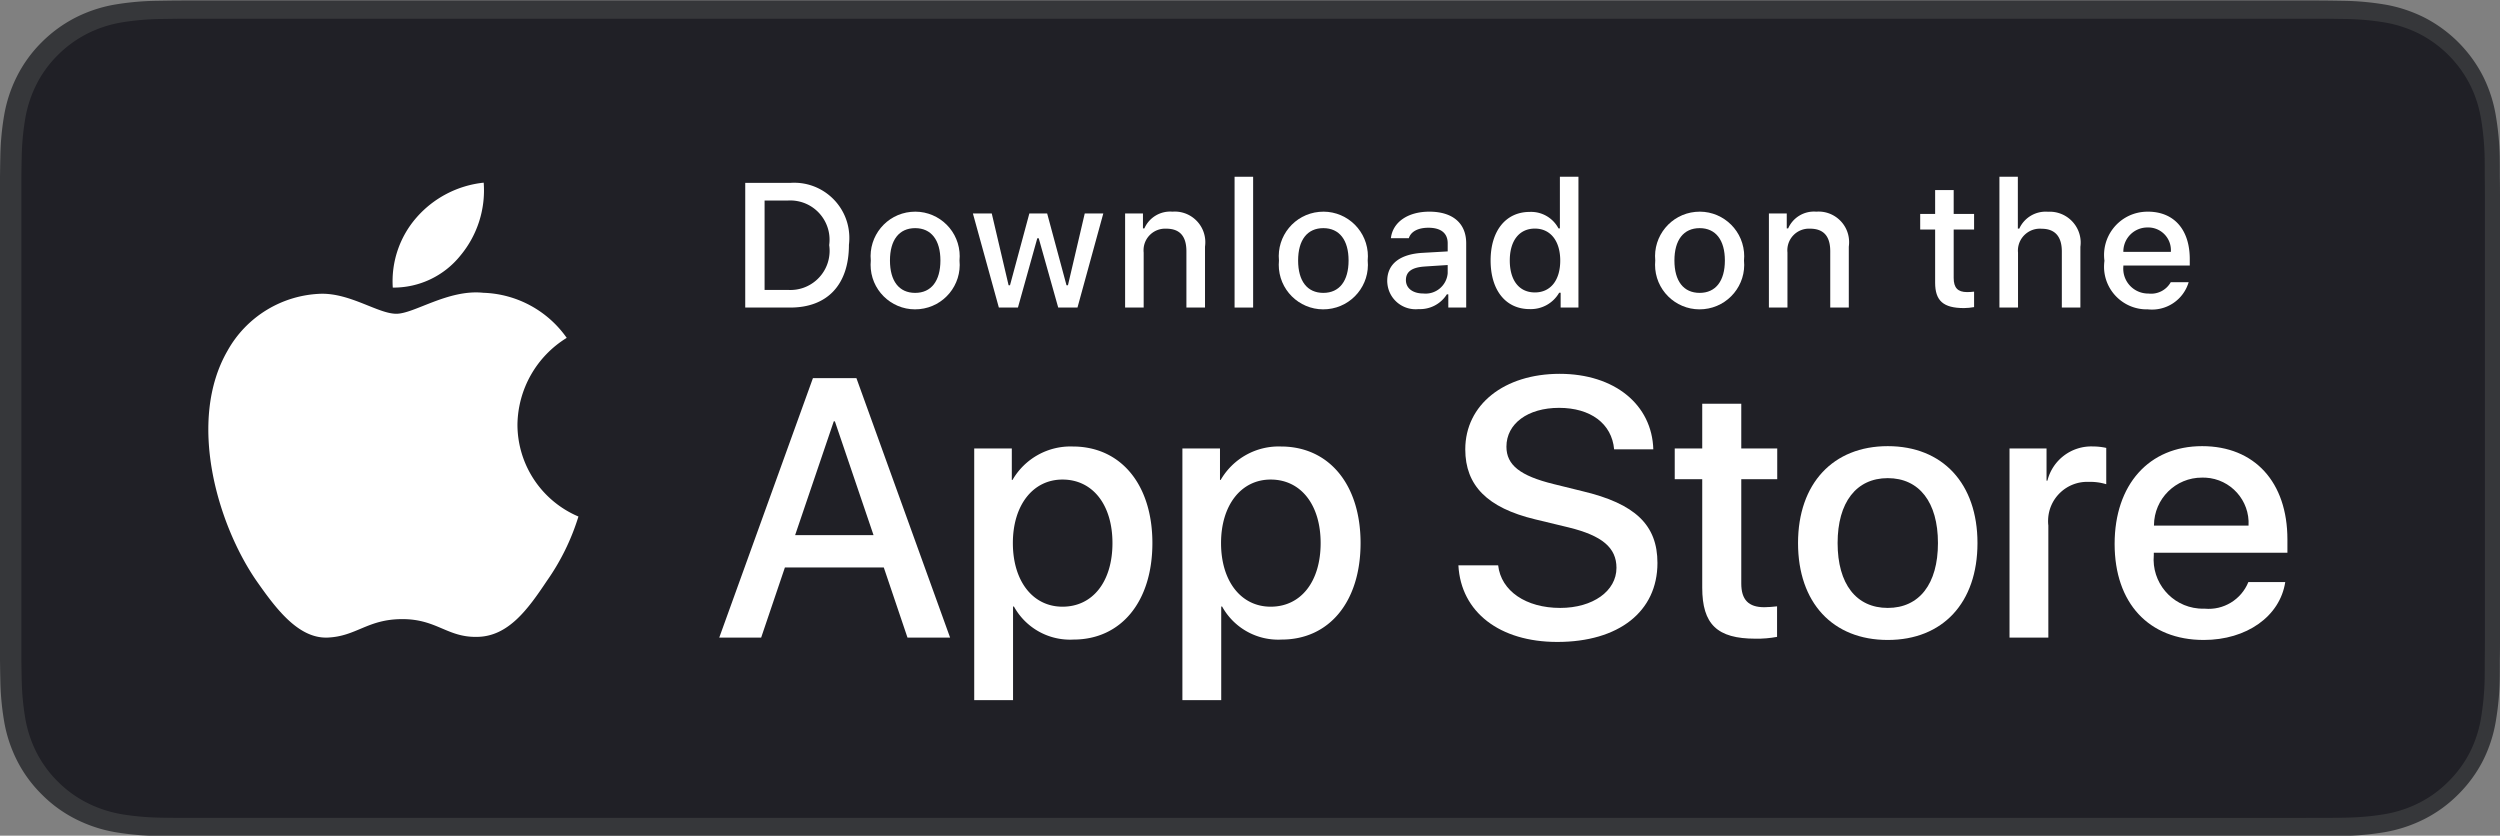 <svg xmlns="http://www.w3.org/2000/svg" xmlns:xlink="http://www.w3.org/1999/xlink" viewBox="0 0 567.3 189.63"><rect x="0" y="0" width="567.3" height="189.63" fill="#808080" stroke="none"/><defs><path id="a" d="M45.2.11c-1.74 0-3.45 0-5.19.01-1.45.01-2.89.04-4.35.06-3.19.04-6.36.32-9.5.84-3.14.53-6.18 1.53-9.02 2.97a30.572 30.572 0 00-7.67 5.59 29.792 29.792 0 00-5.59 7.68 31.288 31.288 0 00-2.96 9.03C.39 29.42.11 32.6.07 35.78.03 37.23.02 38.69 0 40.14v109.58c.02 1.47.03 2.9.07 4.37.04 3.18.32 6.36.85 9.49.52 3.15 1.52 6.19 2.96 9.03 1.44 2.84 3.33 5.42 5.59 7.65a29.51 29.51 0 007.67 5.59c2.84 1.44 5.88 2.45 9.02 2.99 3.14.52 6.31.8 9.5.84 1.46.03 2.9.05 4.35.05 1.74.01 3.45.01 5.19.01h476.92c1.71 0 3.44 0 5.14-.01 1.45 0 2.93-.02 4.37-.05 3.18-.04 6.35-.32 9.48-.84 3.15-.54 6.2-1.55 9.05-2.99 2.84-1.44 5.43-3.33 7.67-5.59 2.26-2.24 4.15-4.82 5.6-7.65 1.43-2.84 2.42-5.89 2.93-9.03.53-3.13.83-6.31.88-9.49.02-1.47.02-2.9.02-4.37.04-1.72.04-3.43.04-5.18V45.32c0-1.74 0-3.46-.04-5.18 0-1.45 0-2.91-.02-4.36-.05-3.18-.35-6.36-.88-9.49-.51-3.14-1.5-6.18-2.93-9.03a30.702 30.702 0 00-13.27-13.27c-2.85-1.43-5.9-2.44-9.05-2.97-3.13-.52-6.3-.8-9.48-.84-1.44-.02-2.92-.05-4.37-.06-1.7-.01-3.43-.01-5.14-.01H45.2z"/><path id="b" d="M40.75 185.59c-1.45 0-2.86-.02-4.29-.05-2.97-.04-5.93-.3-8.86-.78-2.73-.47-5.38-1.34-7.85-2.59a25.614 25.614 0 01-6.63-4.82 25.637 25.637 0 01-4.84-6.62 27.356 27.356 0 01-2.57-7.86c-.49-2.94-.75-5.91-.79-8.89-.03-1-.07-4.33-.07-4.33V40.14s.04-3.28.07-4.24c.04-2.98.3-5.94.79-8.88.45-2.74 1.32-5.4 2.57-7.88 1.24-2.45 2.86-4.69 4.82-6.62 1.94-1.96 4.19-3.59 6.64-4.85 2.47-1.25 5.11-2.12 7.84-2.58 2.94-.48 5.91-.74 8.89-.78.29 0 1.71-.02 4.28-.06h487.2c2.6.04 4.04.06 4.33.06 2.95.04 5.9.3 8.81.78 2.76.46 5.43 1.34 7.92 2.59 4.92 2.54 8.93 6.55 11.45 11.48 1.24 2.46 2.09 5.09 2.54 7.81.49 2.96.77 5.95.82 8.95.02 1.34.02 2.78.02 4.22.03 1.78.03 3.47.03 5.17v99.22c0 1.72 0 3.4-.03 5.1 0 1.54 0 2.95-.02 4.41-.06 2.94-.33 5.88-.81 8.78-.44 2.76-1.31 5.43-2.56 7.92a25.956 25.956 0 01-4.82 6.57c-1.93 1.96-4.17 3.6-6.63 4.85a27.63 27.63 0 01-7.91 2.6c-2.93.48-5.89.74-8.86.78-1.39.03-2.84.05-4.25.05-.35 0-2.06 0-5.14.01-257.12-.01-417.81-.01-482.09-.01z"/><path id="c" d="M128.6 76.67a24.053 24.053 0 00-18.93-10.23C101.71 65.6 94 71.2 89.94 71.2c-4.14 0-10.38-4.68-17.11-4.54-8.85.29-16.9 5.2-21.2 12.93-9.17 15.88-2.33 39.21 6.45 52.04 4.39 6.28 9.53 13.3 16.25 13.05 6.58-.27 9.03-4.19 16.97-4.19 7.86 0 10.17 4.19 17.02 4.03 7.06-.11 11.5-6.31 15.74-12.65 3.16-4.48 5.59-9.43 7.2-14.66a22.683 22.683 0 01-13.84-20.86c.11-8.04 4.32-15.47 11.18-19.68z"/><path id="d" d="M109.76 41.45c-5.88.62-11.31 3.43-15.21 7.87a21.969 21.969 0 00-5.42 15.94A19.43 19.43 0 00104.47 58a23.084 23.084 0 005.29-16.55z"/><path id="e" d="M200.55 128.77h-22.44l-5.39 15.92h-9.51l21.26-58.88h9.87l21.26 58.88h-9.67l-5.38-15.92zm-20.12-7.34h17.79l-8.77-25.82h-.25l-8.77 25.82z"/><path id="f" d="M243.59 145.13a14.54 14.54 0 01-13.51-7.5h-.2v21.25h-8.81v-57.12h8.53v7.14h.16c2.81-4.85 8.06-7.77 13.67-7.58 10.89 0 18.07 8.61 18.07 21.91 0 13.34-7.14 21.9-17.91 21.9zm-2.49-36.31c-6.73 0-11.26 5.84-11.26 14.41 0 8.65 4.53 14.44 11.26 14.44 6.85 0 11.34-5.67 11.34-14.44 0-8.69-4.49-14.41-11.34-14.41z"/><path id="g" d="M290.83 145.13a14.54 14.54 0 01-13.51-7.5h-.2v21.25h-8.81v-57.12h8.53v7.14h.16c2.81-4.85 8.06-7.77 13.67-7.58 10.89 0 18.07 8.61 18.07 21.91 0 13.34-7.14 21.9-17.91 21.9zm-2.49-36.31c-6.73 0-11.26 5.84-11.26 14.41 0 8.65 4.53 14.44 11.26 14.44 6.85 0 11.34-5.67 11.34-14.44 0-8.69-4.49-14.41-11.34-14.41z"/><path id="h" d="M339.96 128.28c.66 5.84 6.33 9.67 14.08 9.67 7.42 0 12.77-3.83 12.77-9.09 0-4.57-3.23-7.31-10.86-9.18-.76-.19-6.86-1.66-7.63-1.84-10.81-2.61-15.82-7.67-15.82-15.87 0-10.16 8.85-17.14 21.42-17.14 12.44 0 20.96 6.98 21.25 17.14h-8.89c-.53-5.88-5.39-9.42-12.49-9.42-7.1 0-11.95 3.58-11.95 8.81 0 4.16 3.1 6.61 10.69 8.48.65.16 5.84 1.44 6.48 1.6 12.08 2.85 17.1 7.7 17.1 16.31 0 11.02-8.77 17.92-22.73 17.92-13.05 0-21.87-6.74-22.44-17.39h9.02z"/><path id="i" d="M395.13 91.61v10.15h8.16v6.98h-8.16v23.66c0 3.68 1.63 5.39 5.22 5.39.97-.02 1.93-.08 2.9-.2v6.93c-1.62.3-3.26.44-4.9.41-8.69 0-12.08-3.26-12.08-11.59v-24.6h-6.24v-6.98h6.24V91.61h8.86z"/><path id="j" d="M428.37 101.24c12.45 0 20.36 8.48 20.36 21.99 0 13.54-7.87 21.99-20.36 21.99-12.48 0-20.36-8.45-20.36-21.99 0-13.51 7.96-21.99 20.36-21.99zm0 7.26c-7.14 0-11.38 5.5-11.38 14.73 0 9.3 4.24 14.72 11.38 14.72 7.14 0 11.39-5.42 11.39-14.72 0-9.27-4.25-14.73-11.39-14.73z"/><path id="k" d="M456 101.76h8.4v7.31h.2a10.25 10.25 0 0110.33-7.76c1.01 0 2.02.11 3.02.33v8.24c-1.29-.39-2.62-.57-3.96-.53-4.9-.2-9.03 3.61-9.23 8.51-.02.46-.01.91.05 1.37v25.46H456v-42.93z"/><path id="l" d="M518.57 132.08c-1.19 7.79-8.78 13.14-18.49 13.14-12.48 0-20.23-8.37-20.23-21.79 0-13.46 7.79-22.19 19.86-22.19 11.88 0 19.35 8.15 19.35 21.17v3.02h-30.32v.53c-.54 6.15 4 11.58 10.15 12.12.47.04.93.05 1.4.04 4.27.4 8.3-2.06 9.91-6.04h8.37zm-8.33-12.81c.32-5.69-4.04-10.56-9.73-10.88-.27-.02-.53-.02-.8-.01-6-.04-10.89 4.8-10.93 10.8v.09h21.46z"/><path id="m" d="M179.33 41.5c6.89-.49 12.88 4.7 13.37 11.59.06.82.04 1.65-.06 2.47 0 9.04-4.89 14.23-13.31 14.23h-10.22V41.5h10.22zm-5.83 24.29h5.33c4.91.29 9.12-3.44 9.41-8.35.04-.61.01-1.22-.08-1.82.67-4.88-2.74-9.38-7.62-10.05a8.87 8.87 0 00-1.71-.07h-5.33v20.29z"/><path id="n" d="M206.7 48.08c5.56-.54 10.5 3.54 11.03 9.1.06.64.06 1.29 0 1.93.54 5.56-3.52 10.5-9.08 11.04-5.56.55-10.51-3.52-11.05-9.08-.06-.65-.06-1.31 0-1.96-.53-5.56 3.54-10.5 9.1-11.03zm.97 3.69c-3.66 0-5.72 2.71-5.72 7.34 0 4.66 2.06 7.35 5.72 7.35 3.65 0 5.73-2.71 5.73-7.35 0-4.63-2.08-7.34-5.73-7.34z"/><path id="o" d="M244.5 69.79h-4.37l-4.42-15.72h-.33l-4.39 15.72h-4.33l-5.89-21.35h4.28l3.82 16.29h.32l4.39-16.29h4.04l4.39 16.29h.33l3.81-16.29h4.21l-5.86 21.35z"/><path id="p" d="M255.31 48.44h4.05v3.39h.32a6.392 6.392 0 016.37-3.8c3.82-.29 7.15 2.58 7.44 6.4.04.52.02 1.03-.05 1.54v13.82h-4.22V57.03c0-3.43-1.49-5.14-4.6-5.14-2.7-.12-5 1.96-5.12 4.67-.01.24-.01.49.02.74v12.49h-4.21V48.44z"/><path id="q" d="M280.15 40.11h4.21v29.68h-4.21V40.11z"/><path id="r" d="M299.33 48.08c5.56-.54 10.49 3.54 11.03 9.1.06.64.06 1.29 0 1.93.54 5.56-3.53 10.5-9.09 11.04-5.56.55-10.51-3.52-11.05-9.08-.06-.66-.06-1.31 0-1.96-.53-5.56 3.54-10.5 9.11-11.03zm.96 3.69c-3.66 0-5.72 2.71-5.72 7.34 0 4.66 2.06 7.35 5.72 7.35 3.65 0 5.73-2.71 5.73-7.35 0-4.63-2.08-7.34-5.73-7.34z"/><path id="s" d="M322.73 57.38c.39-.02 2.31-.13 5.78-.33V55.2c0-2.25-1.49-3.52-4.37-3.52-2.35 0-3.98.86-4.45 2.37h-4.07c.43-3.67 3.88-6.02 8.72-6.02 5.35 0 8.37 2.66 8.37 7.17v14.59h-4.06v-3h-.33a7.187 7.187 0 01-6.41 3.35c-3.55.37-6.72-2.2-7.08-5.75a4.49 4.49 0 01-.04-.64c0-3.84 2.86-6.06 7.94-6.37zm5.78 2.76c-3.12.2-4.86.31-5.21.34-2.94.19-4.27 1.19-4.27 3.08 0 1.92 1.66 3.04 3.96 3.04 2.76.28 5.23-1.74 5.51-4.5.01-.06.01-.12.01-.17v-1.79z"/><path id="t" d="M347.11 48.09a7.017 7.017 0 016.54 3.74h.32V40.11h4.21v29.68h-4.04v-3.37h-.33a7.41 7.41 0 01-6.7 3.72c-5.43 0-8.86-4.27-8.86-11.03 0-6.75 3.46-11.02 8.86-11.02zm1.19 18.27c3.55 0 5.75-2.76 5.75-7.23 0-4.45-2.22-7.26-5.75-7.26-3.55 0-5.7 2.75-5.7 7.24 0 4.52 2.13 7.25 5.7 7.25z"/><path id="u" d="M384.72 48.08c5.56-.54 10.49 3.54 11.03 9.1.06.64.06 1.29 0 1.93.54 5.56-3.53 10.5-9.09 11.04-5.56.55-10.51-3.52-11.05-9.08-.06-.65-.06-1.31 0-1.96-.53-5.56 3.55-10.5 9.11-11.03zm.97 3.69c-3.67 0-5.73 2.71-5.73 7.34 0 4.66 2.06 7.35 5.73 7.35 3.64 0 5.72-2.71 5.72-7.35 0-4.63-2.08-7.34-5.72-7.34z"/><path id="v" d="M401.4 48.44h4.05v3.39h.32a6.392 6.392 0 016.37-3.8c3.82-.29 7.16 2.58 7.44 6.4.04.52.02 1.03-.05 1.54v13.82h-4.21V57.03c0-3.43-1.5-5.14-4.61-5.14a4.904 4.904 0 00-5.1 5.41v12.49h-4.21V48.44z"/><path id="w" d="M443.33 43.13v5.41h4.63v3.55h-4.63v10.98c0 2.23.93 3.21 3.02 3.21.54 0 1.08-.03 1.61-.1v3.51c-.76.14-1.52.21-2.29.22-4.69 0-6.55-1.65-6.55-5.77V52.09h-3.39v-3.55h3.39v-5.41h4.21z"/><path id="x" d="M453.71 40.11h4.18v11.76h.33a6.572 6.572 0 016.51-3.82c3.88-.21 7.2 2.76 7.41 6.64.02.44 0 .88-.06 1.32v13.78h-4.21V57.05c0-3.41-1.59-5.14-4.57-5.14-2.74-.23-5.15 1.82-5.38 4.56-.02.29-.02.57.01.85v12.47h-4.22V40.11z"/><path id="y" d="M496.65 64.03a8.671 8.671 0 01-9.25 6.17c-5.35.14-9.81-4.08-9.95-9.44-.01-.52.02-1.05.09-1.58-.72-5.39 3.06-10.34 8.45-11.06.46-.06.93-.09 1.39-.09 5.94 0 9.52 4.06 9.52 10.76v1.47h-15.07v.24a5.638 5.638 0 005.15 6.09c.18.02.36.03.53.02 2.07.25 4.07-.77 5.08-2.58h4.06zm-4.04-6.88a5.151 5.151 0 00-4.75-5.52c-.17-.01-.34-.02-.5-.01a5.455 5.455 0 00-5.53 5.39v.14h10.78z"/></defs><use fill="#36373a" xlink:href="#a"/><use fill-opacity="0" stroke="#000" stroke-opacity="0" xlink:href="#a"/><use fill="#202026" xlink:href="#b"/><use fill-opacity="0" stroke="#000" stroke-opacity="0" xlink:href="#b"/><use fill="#fff" xlink:href="#c"/><use fill-opacity="0" stroke="#000" stroke-opacity="0" xlink:href="#c"/><use fill="#fff" xlink:href="#d"/><use fill-opacity="0" stroke="#000" stroke-opacity="0" xlink:href="#d"/><use fill="#fff" xlink:href="#e"/><use fill-opacity="0" stroke="#000" stroke-opacity="0" xlink:href="#e"/><use fill="#fff" xlink:href="#f"/><use fill-opacity="0" stroke="#000" stroke-opacity="0" xlink:href="#f"/><use fill="#fff" xlink:href="#g"/><use fill-opacity="0" stroke="#000" stroke-opacity="0" xlink:href="#g"/><use fill="#fff" xlink:href="#h"/><use fill-opacity="0" stroke="#000" stroke-opacity="0" xlink:href="#h"/><use fill="#fff" xlink:href="#i"/><use fill-opacity="0" stroke="#000" stroke-opacity="0" xlink:href="#i"/><use fill="#fff" xlink:href="#j"/><use fill-opacity="0" stroke="#000" stroke-opacity="0" xlink:href="#j"/><use fill="#fff" xlink:href="#k"/><use fill-opacity="0" stroke="#000" stroke-opacity="0" xlink:href="#k"/><use fill="#fff" xlink:href="#l"/><use fill-opacity="0" stroke="#000" stroke-opacity="0" xlink:href="#l"/><use fill="#fff" xlink:href="#m"/><use fill-opacity="0" stroke="#000" stroke-opacity="0" xlink:href="#m"/><g><use fill="#fff" xlink:href="#n"/><use fill-opacity="0" stroke="#000" stroke-opacity="0" xlink:href="#n"/></g><g><use fill="#fff" xlink:href="#o"/><use fill-opacity="0" stroke="#000" stroke-opacity="0" xlink:href="#o"/></g><g><use fill="#fff" xlink:href="#p"/><use fill-opacity="0" stroke="#000" stroke-opacity="0" xlink:href="#p"/></g><g><use fill="#fff" xlink:href="#q"/><use fill-opacity="0" stroke="#000" stroke-opacity="0" xlink:href="#q"/></g><g><use fill="#fff" xlink:href="#r"/><use fill-opacity="0" stroke="#000" stroke-opacity="0" xlink:href="#r"/></g><g><use fill="#fff" xlink:href="#s"/><use fill-opacity="0" stroke="#000" stroke-opacity="0" xlink:href="#s"/></g><g><use fill="#fff" xlink:href="#t"/><use fill-opacity="0" stroke="#000" stroke-opacity="0" xlink:href="#t"/></g><g><use fill="#fff" xlink:href="#u"/><use fill-opacity="0" stroke="#000" stroke-opacity="0" xlink:href="#u"/></g><g><use fill="#fff" xlink:href="#v"/><use fill-opacity="0" stroke="#000" stroke-opacity="0" xlink:href="#v"/></g><g><use fill="#fff" xlink:href="#w"/><use fill-opacity="0" stroke="#000" stroke-opacity="0" xlink:href="#w"/></g><g><use fill="#fff" xlink:href="#x"/><use fill-opacity="0" stroke="#000" stroke-opacity="0" xlink:href="#x"/></g><g><use fill="#fff" xlink:href="#y"/><use fill-opacity="0" stroke="#000" stroke-opacity="0" xlink:href="#y"/></g></svg>
